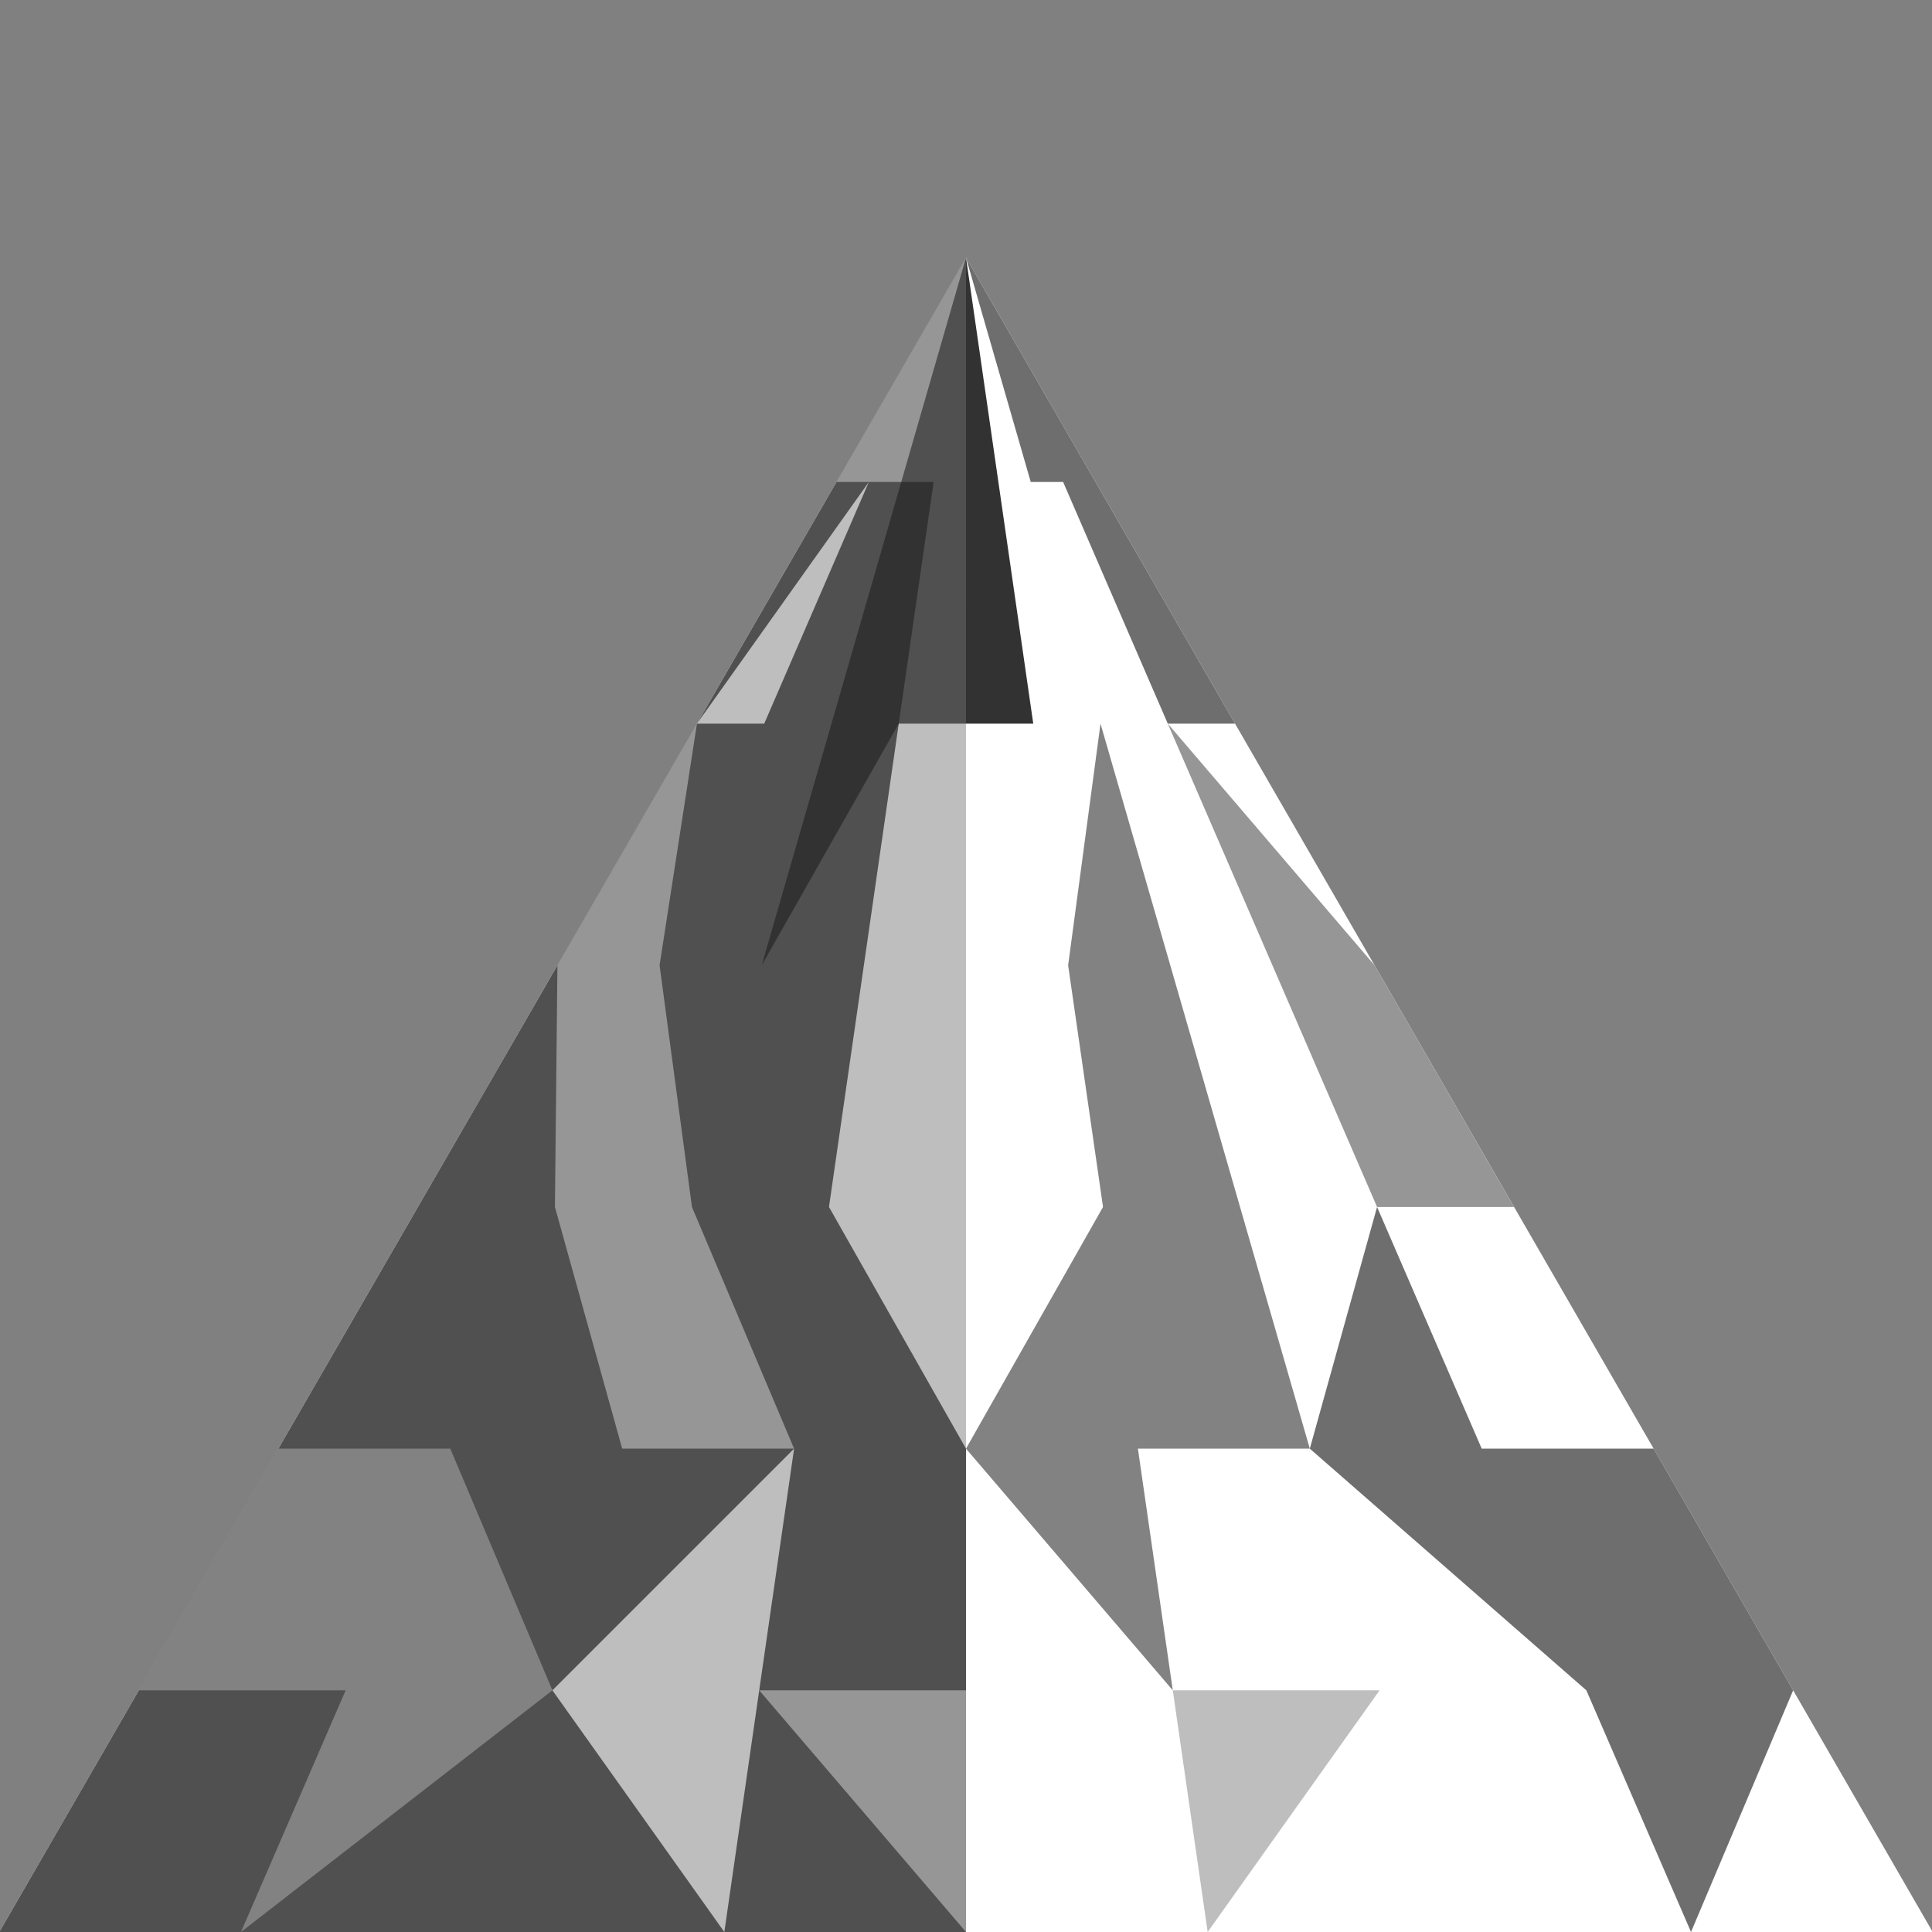 <svg xmlns="http://www.w3.org/2000/svg" width="512" height="512" xmlns:v="https://vecta.io/nano"><rect width="100%" height="100%" fill="#808080" stroke="none"/><path fill="#fff" d="M512.182 512L256.001 68.279-.182 512z"/><path fill="#505050" d="M256.001 512V68.279L-.182 512z"/><path fill="#828282" d="M73.771 383.908h45.558l27.068 64.046L63.863 512l27.734-64.046H36.795z"/><path fill="#bebebe" d="M210.443 383.908L191.955 512l-45.558-64.046z"/><path fill="#969696" d="M255.998 447.954V512l-54.799-64.046z"/><path fill="#bebebe" d="M320.045 512l-9.245-64.046h54.802z"/><path fill="#6e6e6e" d="M448.135 512l-27.733-64.046-73.289-64.046 17.825-64.044 27.732 64.044h45.558l36.976 64.046z"/><path fill="#828282" d="M347.113 383.908h-45.556l9.243 64.046-54.802-64.046 36.314-64.044-9.245-64.046 8.581-64.046z"/><path fill="#969696" d="M401.251 319.864h-36.313l-55.465-128.092 54.801 64.046z"/><path fill="#bebebe" d="M255.998 383.908l-36.311-64.044 18.489-128.092h17.822z"/><path fill="#969696" d="M210.443 383.908h-45.557l-17.824-64.044.663-64.046 36.977-64.046-9.908 64.046 8.581 64.046z"/><path fill="#323232" d="M201.862 255.818l36.977-128.091h8.581l-9.244 64.045z"/><path fill="#6e6e6e" d="M327.298 191.772h-17.825l-27.733-64.045h-8.58l-17.159-59.448z"/><path fill="#323232" d="M273.824 191.772h-17.826l.003-123.493z"/><path fill="#bebebe" d="M202.526 191.772h-17.824l45.557-64.045z"/><path fill="#969696" d="M238.839 127.727h-17.16l34.322-59.448z"/></svg>